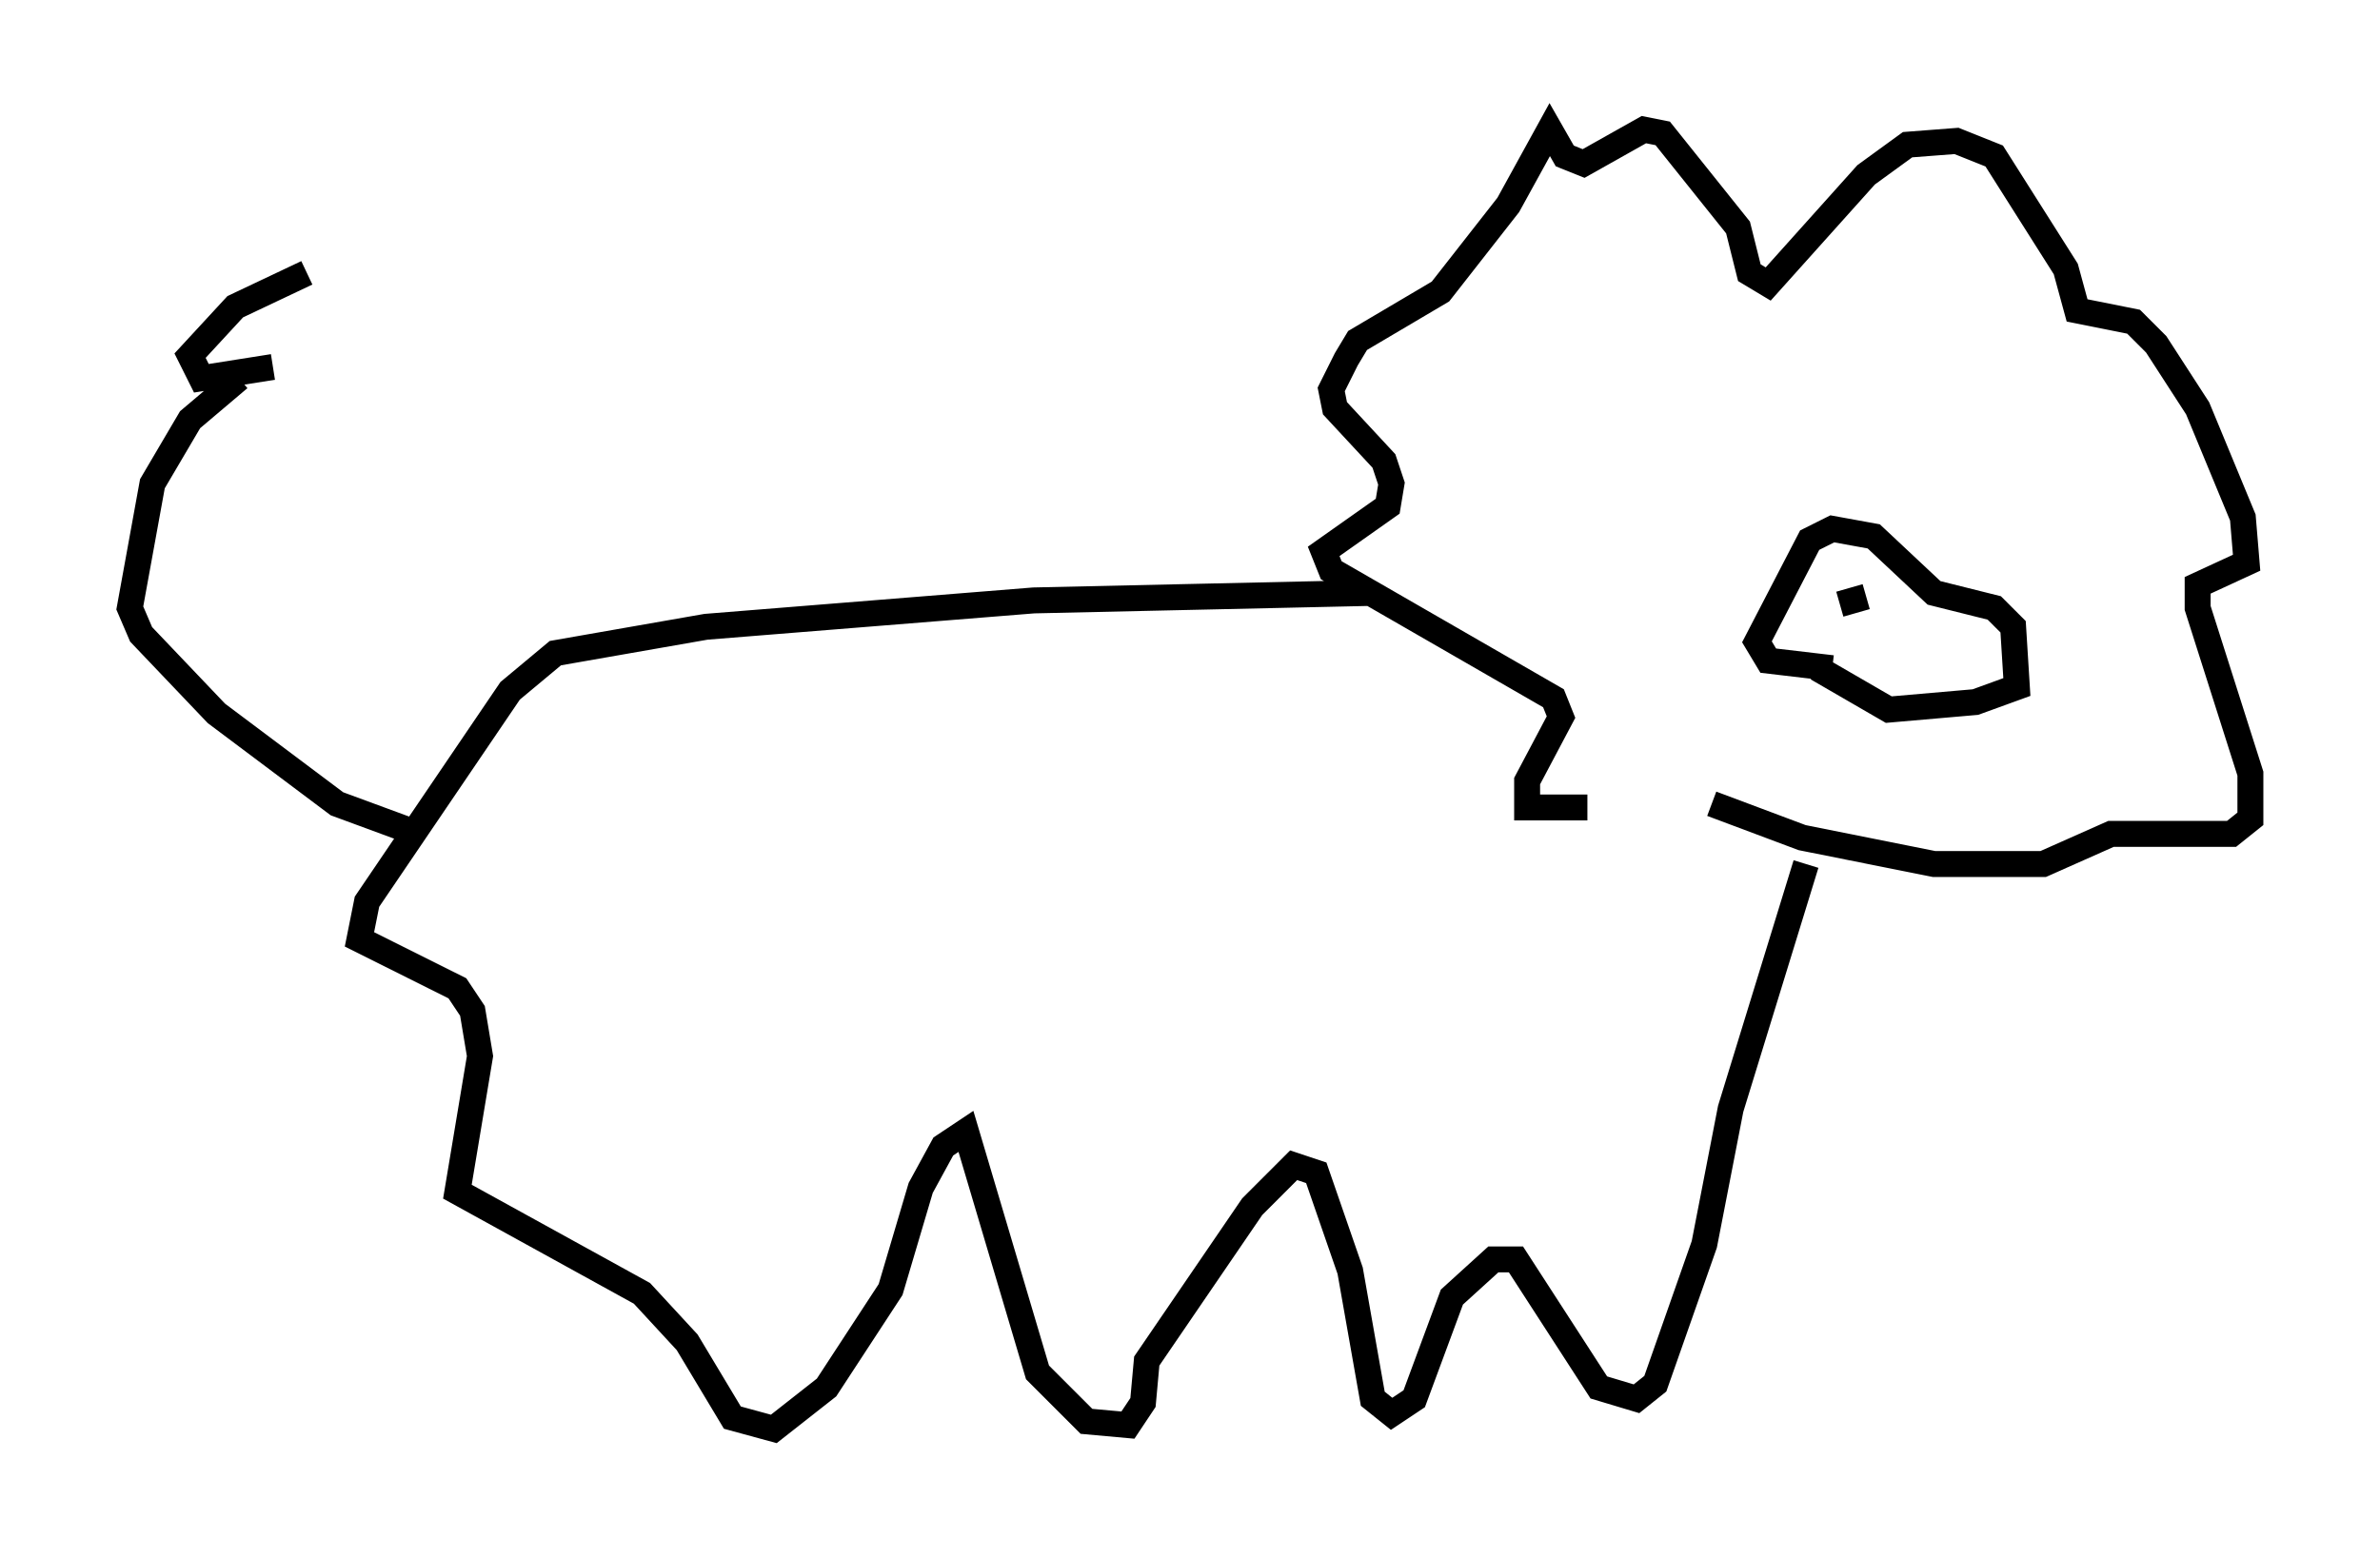 <?xml version="1.0" encoding="utf-8" ?>
<svg baseProfile="full" height="60.112" version="1.1" width="91.776" xmlns="http://www.w3.org/2000/svg" xmlns:ev="http://www.w3.org/2001/xml-events" xmlns:xlink="http://www.w3.org/1999/xlink"><defs /><rect fill="white" height="60.112" width="91.776" x="0" y="0" /><path d="M66.586, 29.983 m-5.374, 1.162 l-2.324, 0.0 0.0, -1.017 l1.307, -2.469 -0.291, -0.726 l-8.57, -4.939 -0.291, -0.726 l2.469, -1.743 0.145, -0.872 l-0.291, -0.872 -1.888, -2.034 l-0.145, -0.726 0.581, -1.162 l0.436, -0.726 3.196, -1.888 l2.615, -3.341 1.598, -2.905 l0.581, 1.017 0.726, 0.291 l2.324, -1.307 0.726, 0.145 l2.905, 3.631 0.436, 1.743 l0.726, 0.436 3.777, -4.212 l1.598, -1.162 1.888, -0.145 l1.453, 0.581 2.76, 4.358 l0.436, 1.598 2.179, 0.436 l0.872, 0.872 1.598, 2.469 l1.743, 4.212 0.145, 1.743 l-1.888, 0.872 0.0, 0.872 l2.034, 6.391 0.0, 1.743 l-0.726, 0.581 -4.648, 0.0 l-2.615, 1.162 -4.212, 0.0 l-5.084, -1.017 -3.486, -1.307 m4.648, -5.229 l-2.469, -0.291 -0.436, -0.726 l2.034, -3.922 0.872, -0.436 l1.598, 0.291 2.324, 2.179 l2.324, 0.581 0.726, 0.726 l0.145, 2.324 -1.598, 0.581 l-3.341, 0.291 -2.76, -1.598 m1.453, -2.76 l0.0, 0.0 m0.436, 0.0 l-1.017, 0.291 m-18.011, -0.436 l-13.073, 0.291 -12.637, 1.017 l-5.81, 1.017 -1.743, 1.453 l-5.52, 8.134 -0.291, 1.453 l3.777, 1.888 0.581, 0.872 l0.291, 1.743 -0.872, 5.229 l7.117, 3.922 1.743, 1.888 l1.743, 2.905 1.598, 0.436 l2.034, -1.598 2.469, -3.777 l1.162, -3.922 0.872, -1.598 l0.872, -0.581 2.76, 9.296 l1.888, 1.888 1.598, 0.145 l0.581, -0.872 0.145, -1.598 l4.067, -5.955 1.598, -1.598 l0.872, 0.291 1.307, 3.777 l0.872, 4.939 0.726, 0.581 l0.872, -0.581 1.453, -3.922 l1.598, -1.453 0.872, 0.0 l3.196, 4.939 1.453, 0.436 l0.726, -0.581 1.888, -5.374 l1.017, -5.229 2.905, -9.441 m-53.888, -1.307 l-2.76, -1.017 -4.648, -3.486 l-2.905, -3.05 -0.436, -1.017 l0.872, -4.793 1.453, -2.469 l1.888, -1.598 m1.307, -0.436 l-2.76, 0.436 -0.436, -0.872 l1.743, -1.888 2.76, -1.307 " fill="none" stroke="black" stroke-width="1" /></svg>